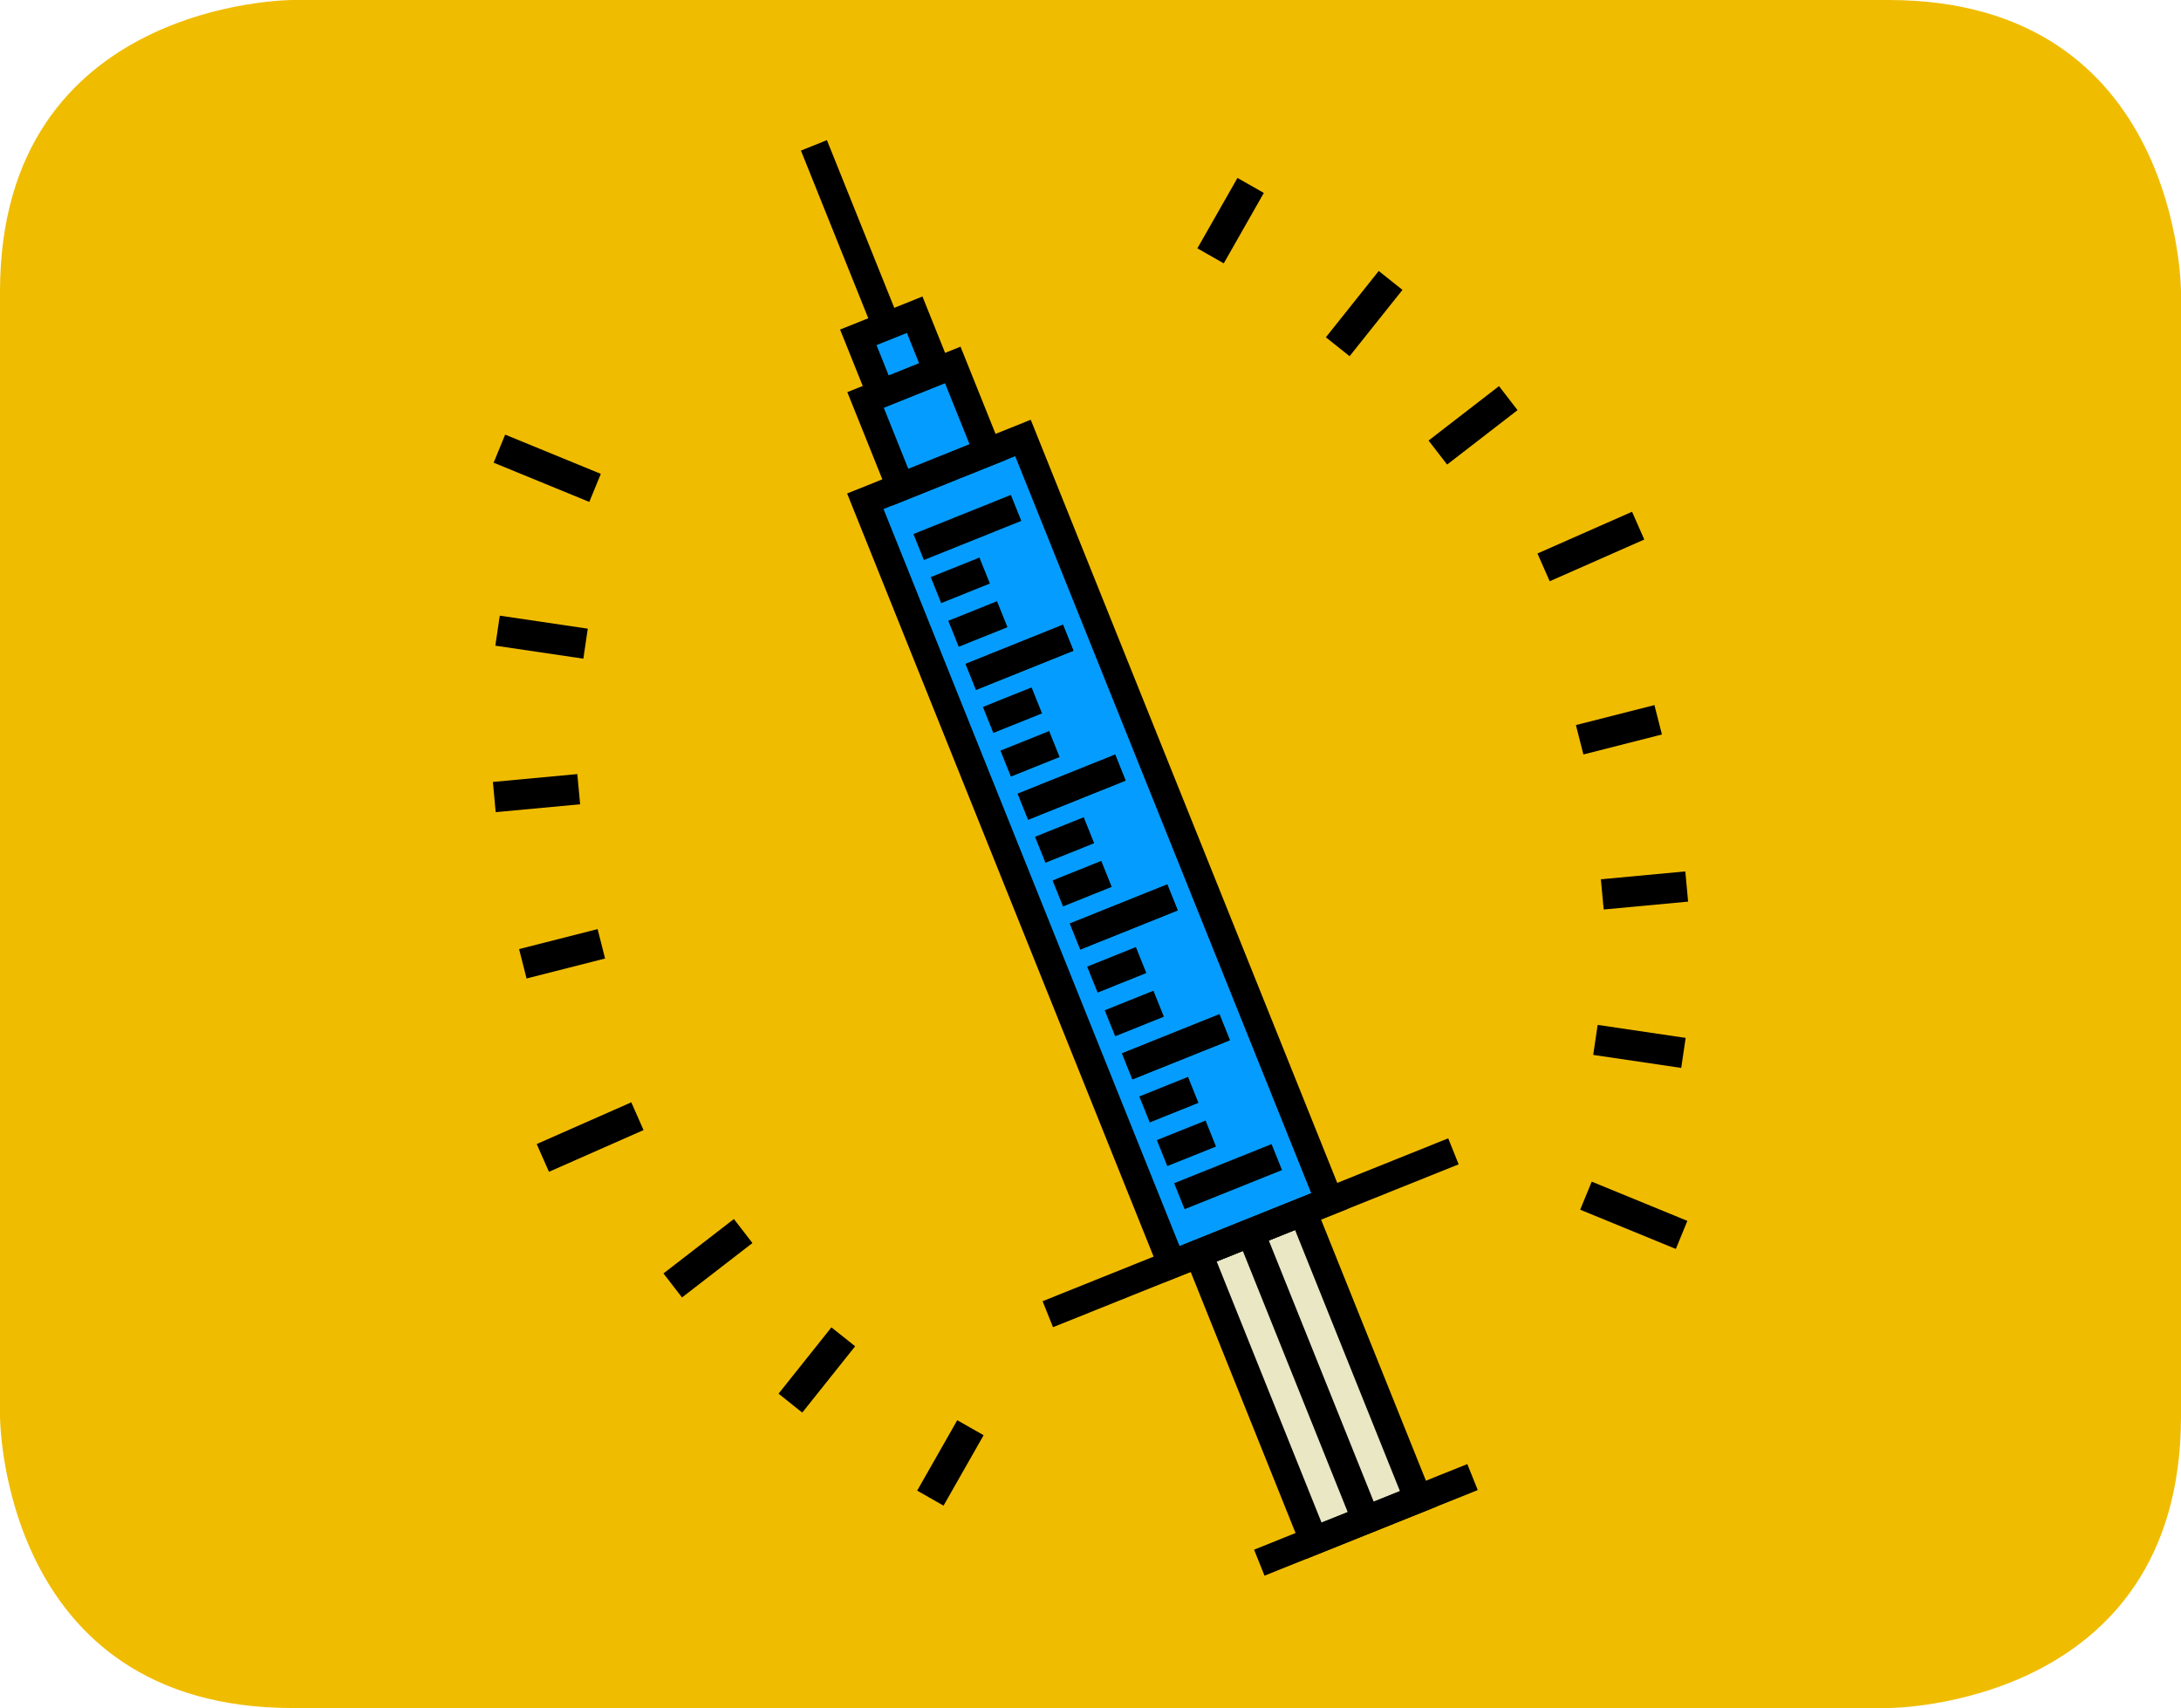 <svg xmlns="http://www.w3.org/2000/svg" viewBox="0 0 700.82 548.89"><defs><style>.cls-1{fill:#f0bc00;}.cls-2{fill:#e9e7c4;}.cls-3{fill:#049dff;}.cls-4,.cls-5{fill:none;stroke:#000;stroke-miterlimit:10;}.cls-4{stroke-width:9px;}.cls-5{stroke-width:9.75px;}</style></defs><g id="Camada_2" data-name="Camada 2"><g id="Layer_1" data-name="Layer 1"><path class="cls-1" d="M700.82,93.77V455.12c0,93.77-94,93.77-94,93.77H94c-94,0-94-93.77-94-93.77V93.77C0,0,94,0,94,0H606.82C700.82,0,700.82,93.77,700.82,93.77Z"/><rect class="cls-2" x="402.42" y="392.54" width="36.14" height="99.43" transform="translate(-134.52 188.55) rotate(-21.88)"/><rect class="cls-3" x="325.4" y="141.37" width="54.65" height="264.26" transform="translate(-76.51 151.14) rotate(-21.88)"/><rect class="cls-3" x="282.76" y="121.77" width="30.2" height="30.2" transform="translate(-29.55 120.85) rotate(-21.88)"/><rect class="cls-3" x="278.83" y="104.04" width="19.52" height="19.52" transform="translate(-21.62 115.74) rotate(-21.88)"/><rect class="cls-4" x="325.33" y="141.41" width="54.59" height="264.26" transform="translate(-76.54 151.1) rotate(-21.88)"/><rect class="cls-4" x="282.66" y="121.81" width="30.2" height="30.2" transform="translate(-29.57 120.82) rotate(-21.88)"/><rect class="cls-4" x="278.73" y="104.08" width="19.52" height="19.52" transform="translate(-21.64 115.7) rotate(-21.88)"/><line class="cls-4" x1="284.86" y1="104.78" x2="261.54" y2="46.71"/><line class="cls-4" x1="336.69" y1="422.33" x2="467.03" y2="369.99"/><line class="cls-4" x1="404.65" y1="502.18" x2="473.17" y2="474.67"/><rect class="cls-4" x="402.32" y="392.58" width="36.14" height="99.43" transform="translate(-134.54 188.51) rotate(-21.88)"/><line class="cls-4" x1="438.91" y1="488.42" x2="401.86" y2="396.16"/><line class="cls-4" x1="378.97" y1="384.41" x2="410.27" y2="371.84"/><line class="cls-4" x1="362.21" y1="342.68" x2="393.52" y2="330.11"/><line class="cls-4" x1="373.41" y1="370.56" x2="389.06" y2="364.28"/><line class="cls-4" x1="367.77" y1="356.53" x2="383.42" y2="350.24"/><line class="cls-4" x1="362.21" y1="342.68" x2="393.52" y2="330.11"/><line class="cls-4" x1="345.46" y1="300.96" x2="376.76" y2="288.39"/><line class="cls-4" x1="356.66" y1="328.84" x2="372.31" y2="322.55"/><line class="cls-4" x1="351.02" y1="314.81" x2="366.67" y2="308.52"/><line class="cls-4" x1="345.46" y1="300.96" x2="376.76" y2="288.39"/><line class="cls-4" x1="328.7" y1="259.24" x2="360.01" y2="246.67"/><line class="cls-4" x1="339.9" y1="287.12" x2="355.55" y2="280.83"/><line class="cls-4" x1="334.26" y1="273.08" x2="349.91" y2="266.8"/><line class="cls-4" x1="328.7" y1="259.24" x2="360.01" y2="246.67"/><line class="cls-4" x1="311.95" y1="217.52" x2="343.25" y2="204.94"/><line class="cls-4" x1="323.15" y1="245.39" x2="338.8" y2="239.11"/><line class="cls-4" x1="317.51" y1="231.36" x2="333.16" y2="225.08"/><line class="cls-4" x1="311.95" y1="217.52" x2="343.25" y2="204.94"/><line class="cls-4" x1="295.19" y1="175.79" x2="326.5" y2="163.22"/><line class="cls-4" x1="306.39" y1="203.67" x2="322.05" y2="197.38"/><line class="cls-4" x1="300.75" y1="189.64" x2="316.4" y2="183.35"/><line class="cls-5" x1="507.59" y1="237.73" x2="532.82" y2="231.31"/><line class="cls-5" x1="514.86" y1="287.42" x2="541.99" y2="284.89"/><line class="cls-5" x1="512.66" y1="334.18" x2="540.94" y2="338.36"/><line class="cls-5" x1="509.61" y1="384.24" x2="540.35" y2="396.85"/><line class="cls-5" x1="388.99" y1="82.22" x2="401.87" y2="59.59"/><line class="cls-5" x1="429.85" y1="111.43" x2="446.84" y2="90.12"/><line class="cls-5" x1="462.02" y1="145.43" x2="484.65" y2="127.94"/><line class="cls-5" x1="496" y1="182.33" x2="526.39" y2="168.92"/><line class="cls-5" x1="193.23" y1="303.3" x2="168" y2="309.72"/><line class="cls-5" x1="185.96" y1="253.61" x2="158.83" y2="256.14"/><line class="cls-5" x1="188.16" y1="206.85" x2="159.88" y2="202.67"/><line class="cls-5" x1="191.21" y1="156.79" x2="160.47" y2="144.18"/><line class="cls-5" x1="311.83" y1="458.81" x2="298.95" y2="481.44"/><line class="cls-5" x1="270.97" y1="429.6" x2="253.98" y2="450.91"/><line class="cls-5" x1="238.8" y1="395.6" x2="216.17" y2="413.09"/><line class="cls-5" x1="204.82" y1="358.7" x2="174.43" y2="372.11"/></g></g></svg>